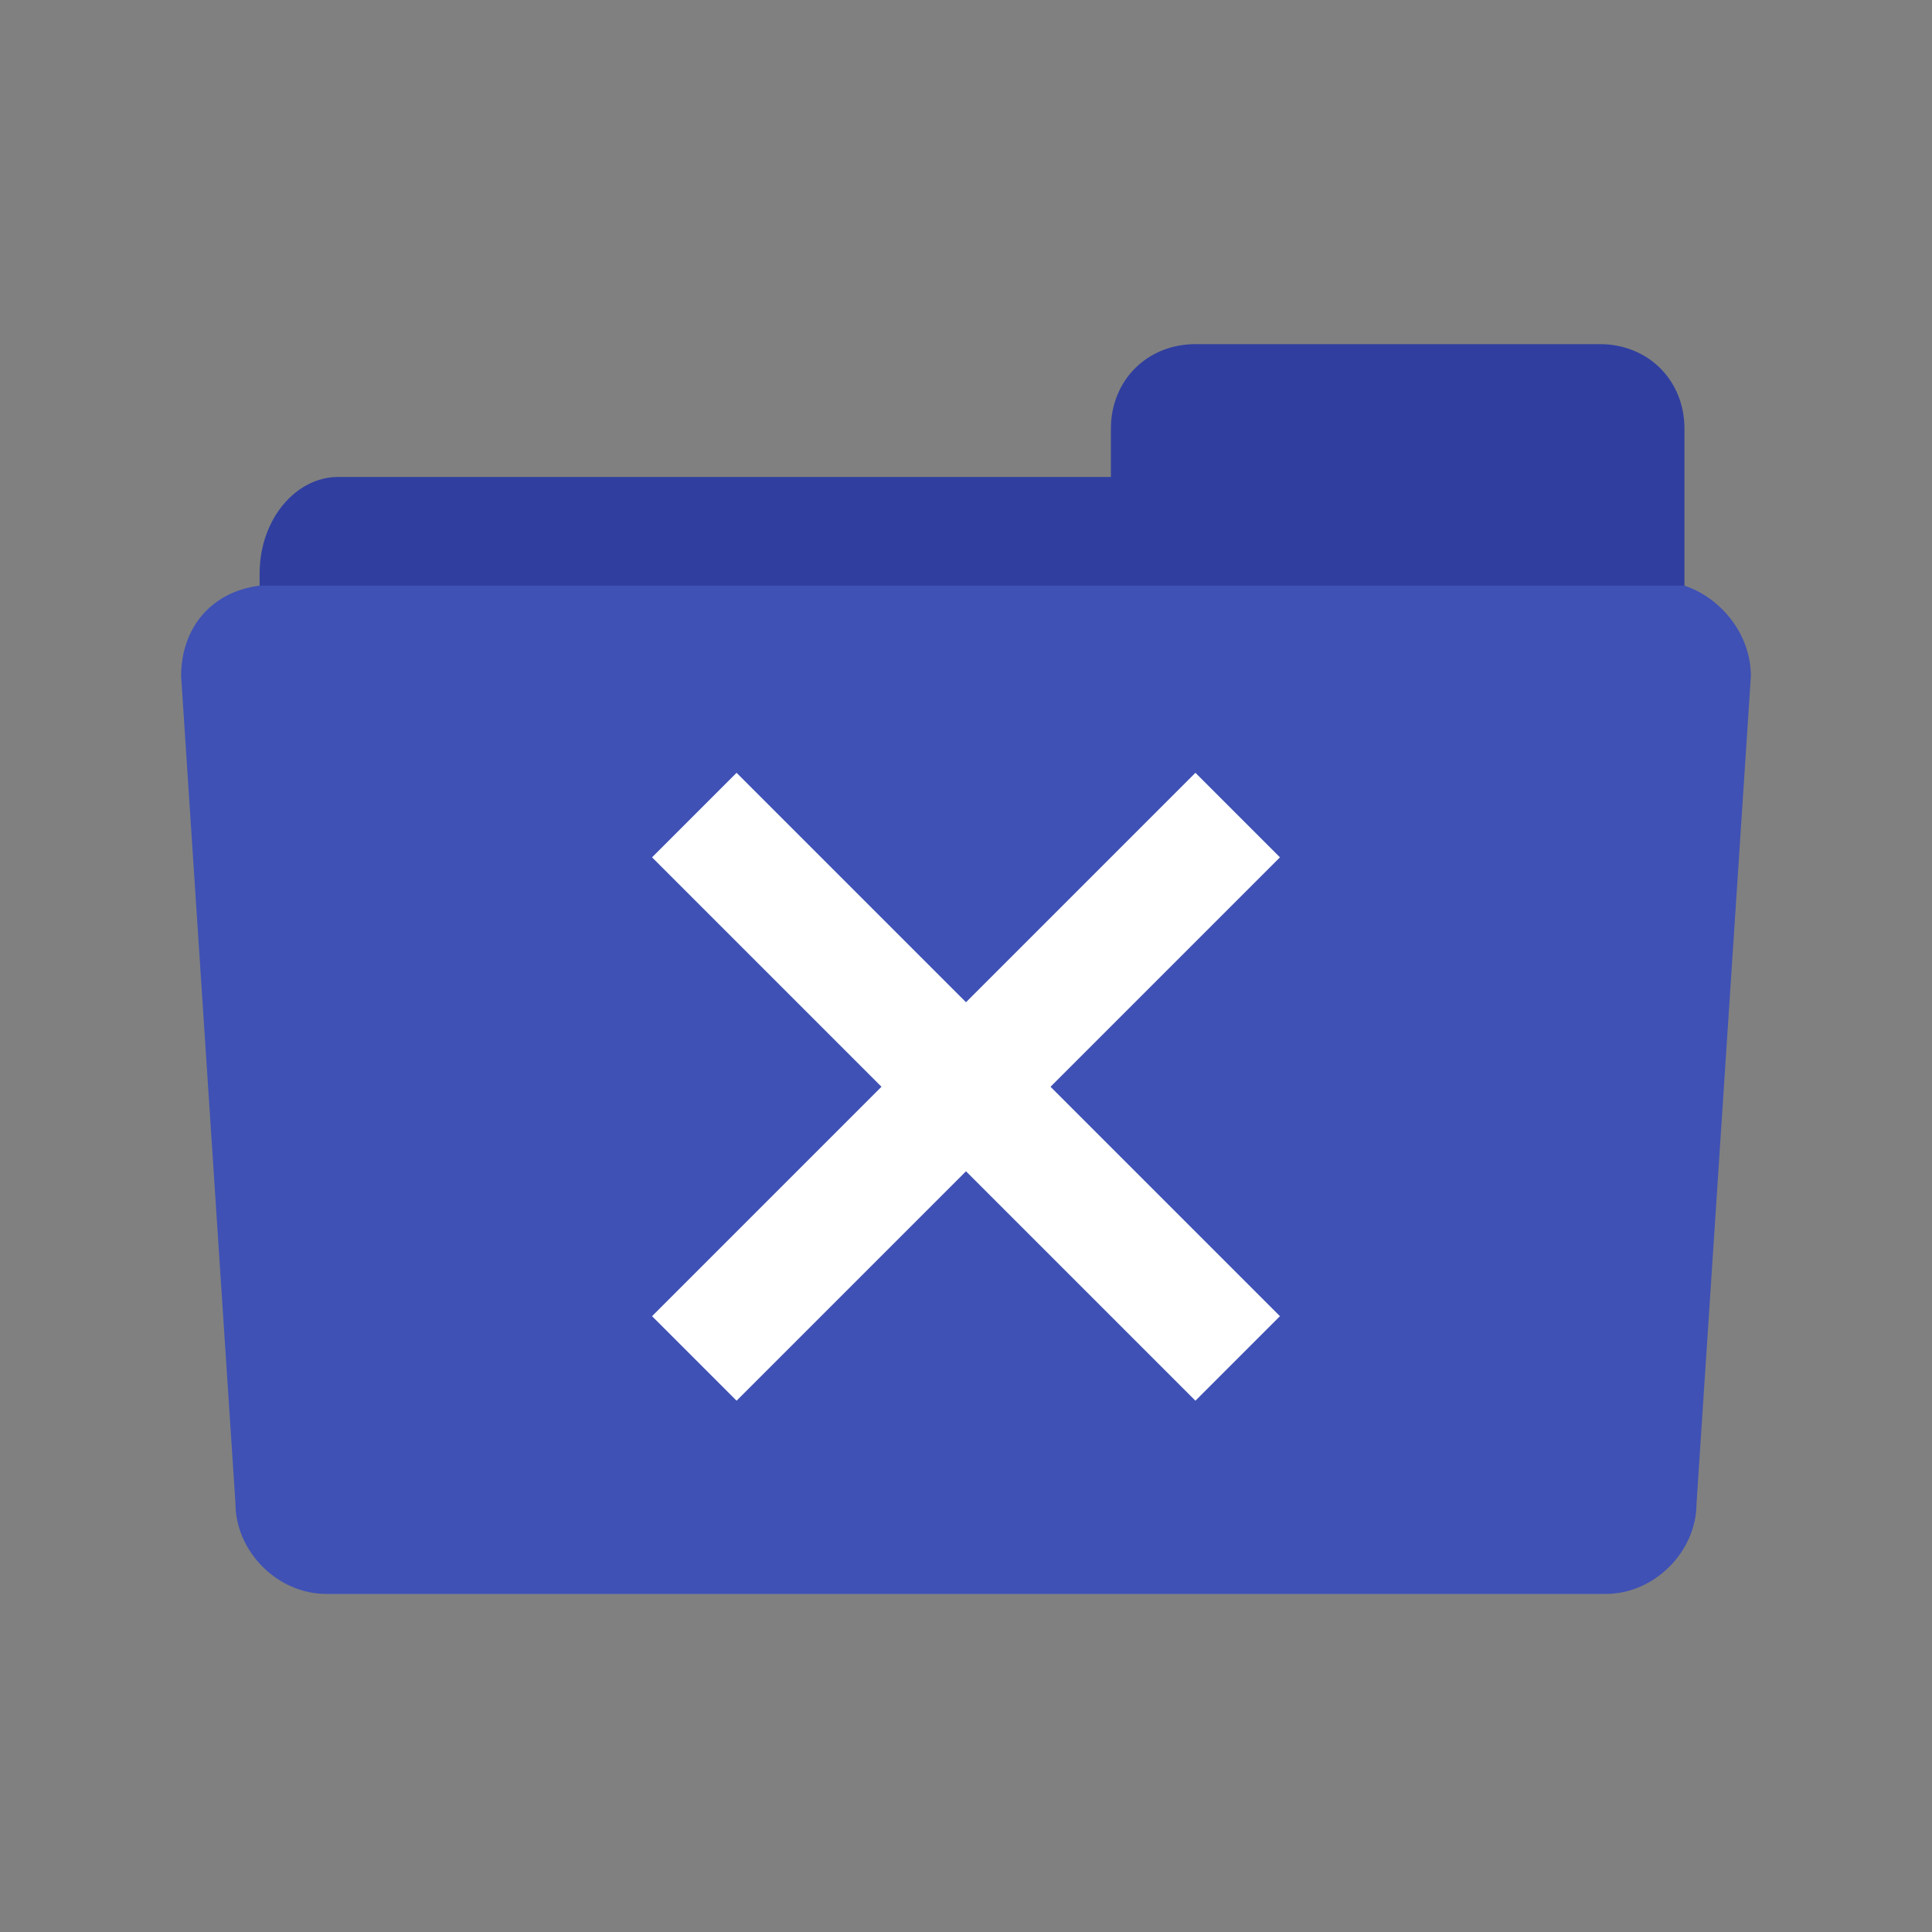 <?xml version="1.0" encoding="utf-8"?>
<!-- Generator: Adobe Illustrator 18.0.0, SVG Export Plug-In . SVG Version: 6.00 Build 0)  -->
<!DOCTYPE svg PUBLIC "-//W3C//DTD SVG 1.1//EN" "http://www.w3.org/Graphics/SVG/1.1/DTD/svg11.dtd">
<svg version="1.1" id="Layer_1" xmlns="http://www.w3.org/2000/svg" xmlns:xlink="http://www.w3.org/1999/xlink" x="0px" y="0px"
	 viewBox="0 0 32 32" enable-background="new 0 0 32 32" xml:space="preserve">
<rect x="0" y="0" width="32" height="32" fill="#808080" stroke="none"/>
<g>
	<g>
		<path fill="#303F9F" d="M27.9,9.2c0,0,0,0.1,0,0.1c0,0.1,0,0.1,0,0.2l0,0.3c-0.1,0-0.2,0-0.4,0h-23c-0.1,0-0.1,0-0.2,0l0-0.3
			c0-0.9,0.6-1.6,1.3-1.6h12.8V7.1c0-0.8,0.6-1.4,1.4-1.4h6.7c0.8,0,1.4,0.6,1.4,1.4V9.2z"/>
	</g>
</g>
<g>
	<g>
		<path fill="#3F51B5" d="M29,11.2l-0.9,13.7c0,0.8-0.7,1.5-1.5,1.5H5.4c-0.8,0-1.5-0.7-1.5-1.5L3,11.2c0-0.8,0.5-1.4,1.3-1.5
			c0.1,0,0.1,0,0.2,0h23c0.1,0,0.2,0,0.4,0C28.5,9.9,29,10.5,29,11.2z"/>
	</g>
</g>
<g>
	<polygon fill="#FFFFFF" points="19.8,12.8 16,16.6 12.2,12.8 10.8,14.2 14.6,18 10.8,21.8 12.2,23.2 16,19.4 19.8,23.2 21.2,21.8
		17.4,18 21.2,14.2 	"/>
</g>
</svg>
